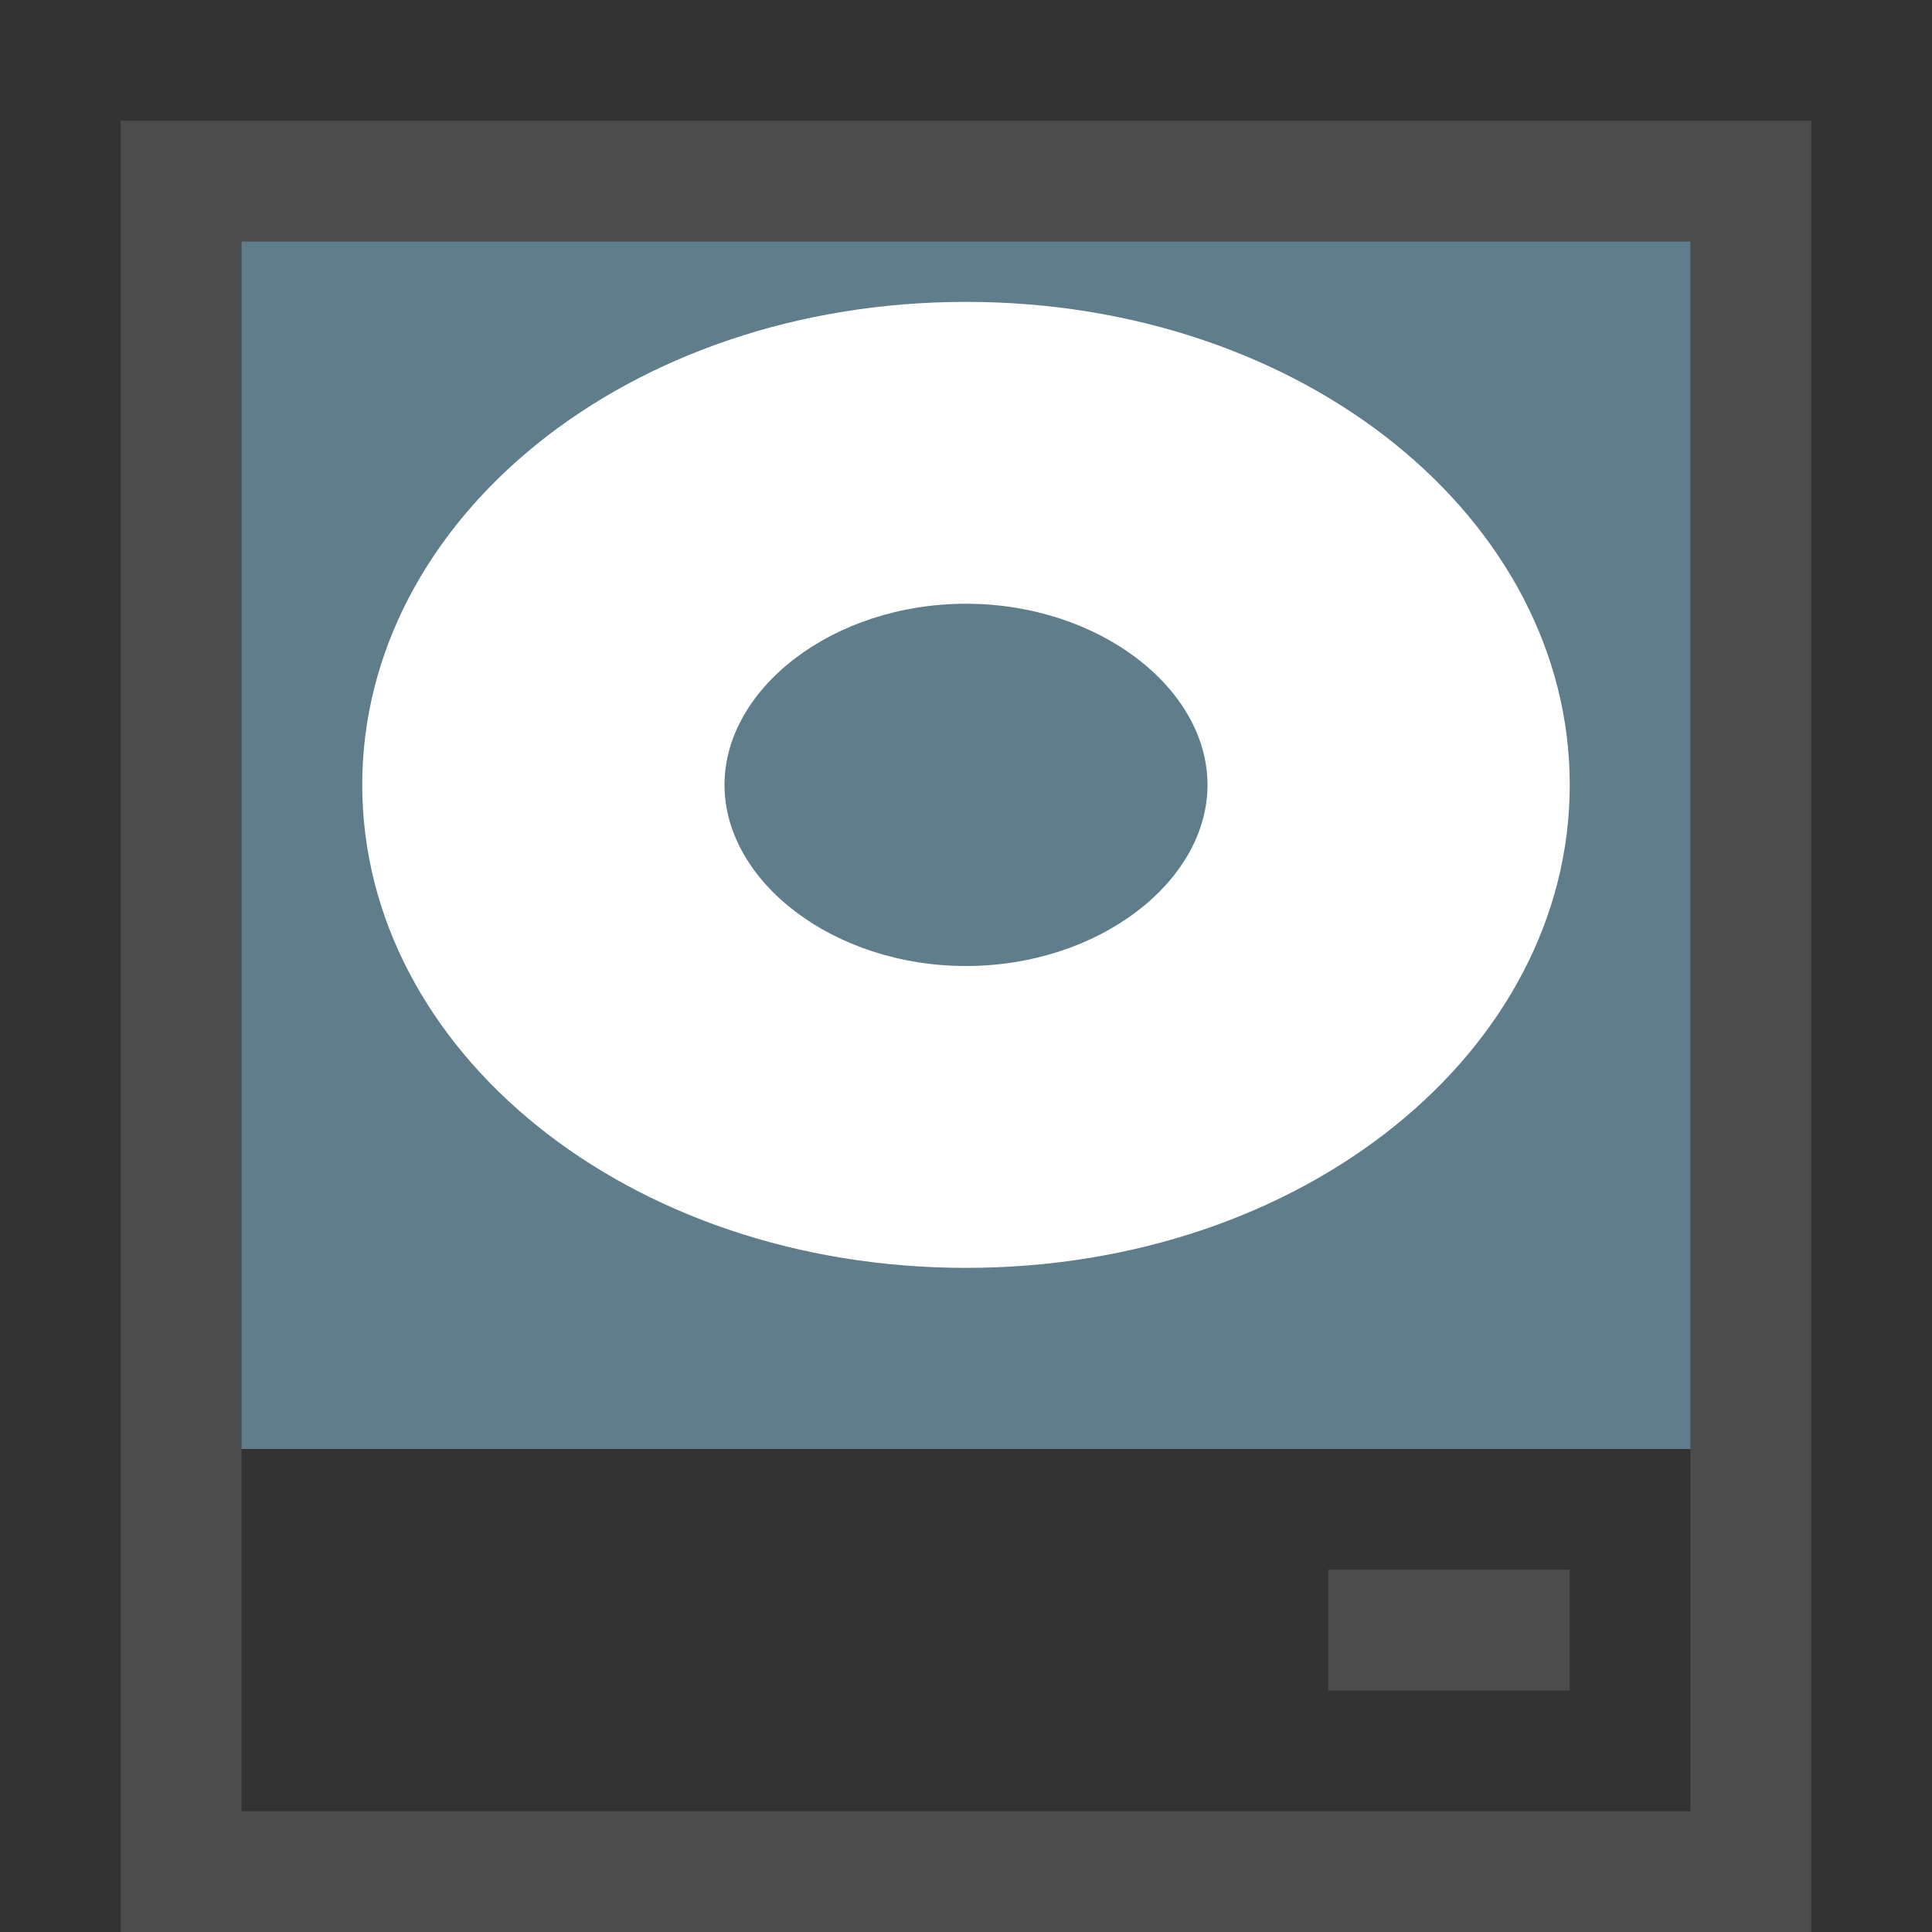 <?xml version="1.0" encoding="utf-8"?>
<!-- Generator: Adobe Illustrator 18.1.1, SVG Export Plug-In . SVG Version: 6.00 Build 0)  -->
<svg version="1.1" id="图层_1" xmlns="http://www.w3.org/2000/svg" xmlns:xlink="http://www.w3.org/1999/xlink" x="0px" y="0px"
	 width="16px" height="16px" viewBox="0 0 16 16" enable-background="new 0 0 16 16" xml:space="preserve">
<rect x="0" y="0" width="16" height="16" fill="#333333" stroke="none"/>
<g id="新建符号_4">
	<path fill="#4D4D4D" d="M1,1v15h14V1H1z M14,15H2V2h12V15z"/>
	<rect x="2" y="2" fill="#607D8B" width="12" height="10"/>
	<rect x="11" y="13" fill="#4D4D4D" width="2" height="1"/>
</g>
<path fill="#FFFFFF" d="M8,2.5c2.8,0,5,1.8,5,4s-2.2,4-5,4s-5-1.8-5-4S5.2,2.5,8,2.5z"/>
<path fill="#607D8B" d="M8,5C6.9,5,6,5.7,6,6.5S6.9,8,8,8s2-0.7,2-1.5S9.1,5,8,5z"/>
</svg>
